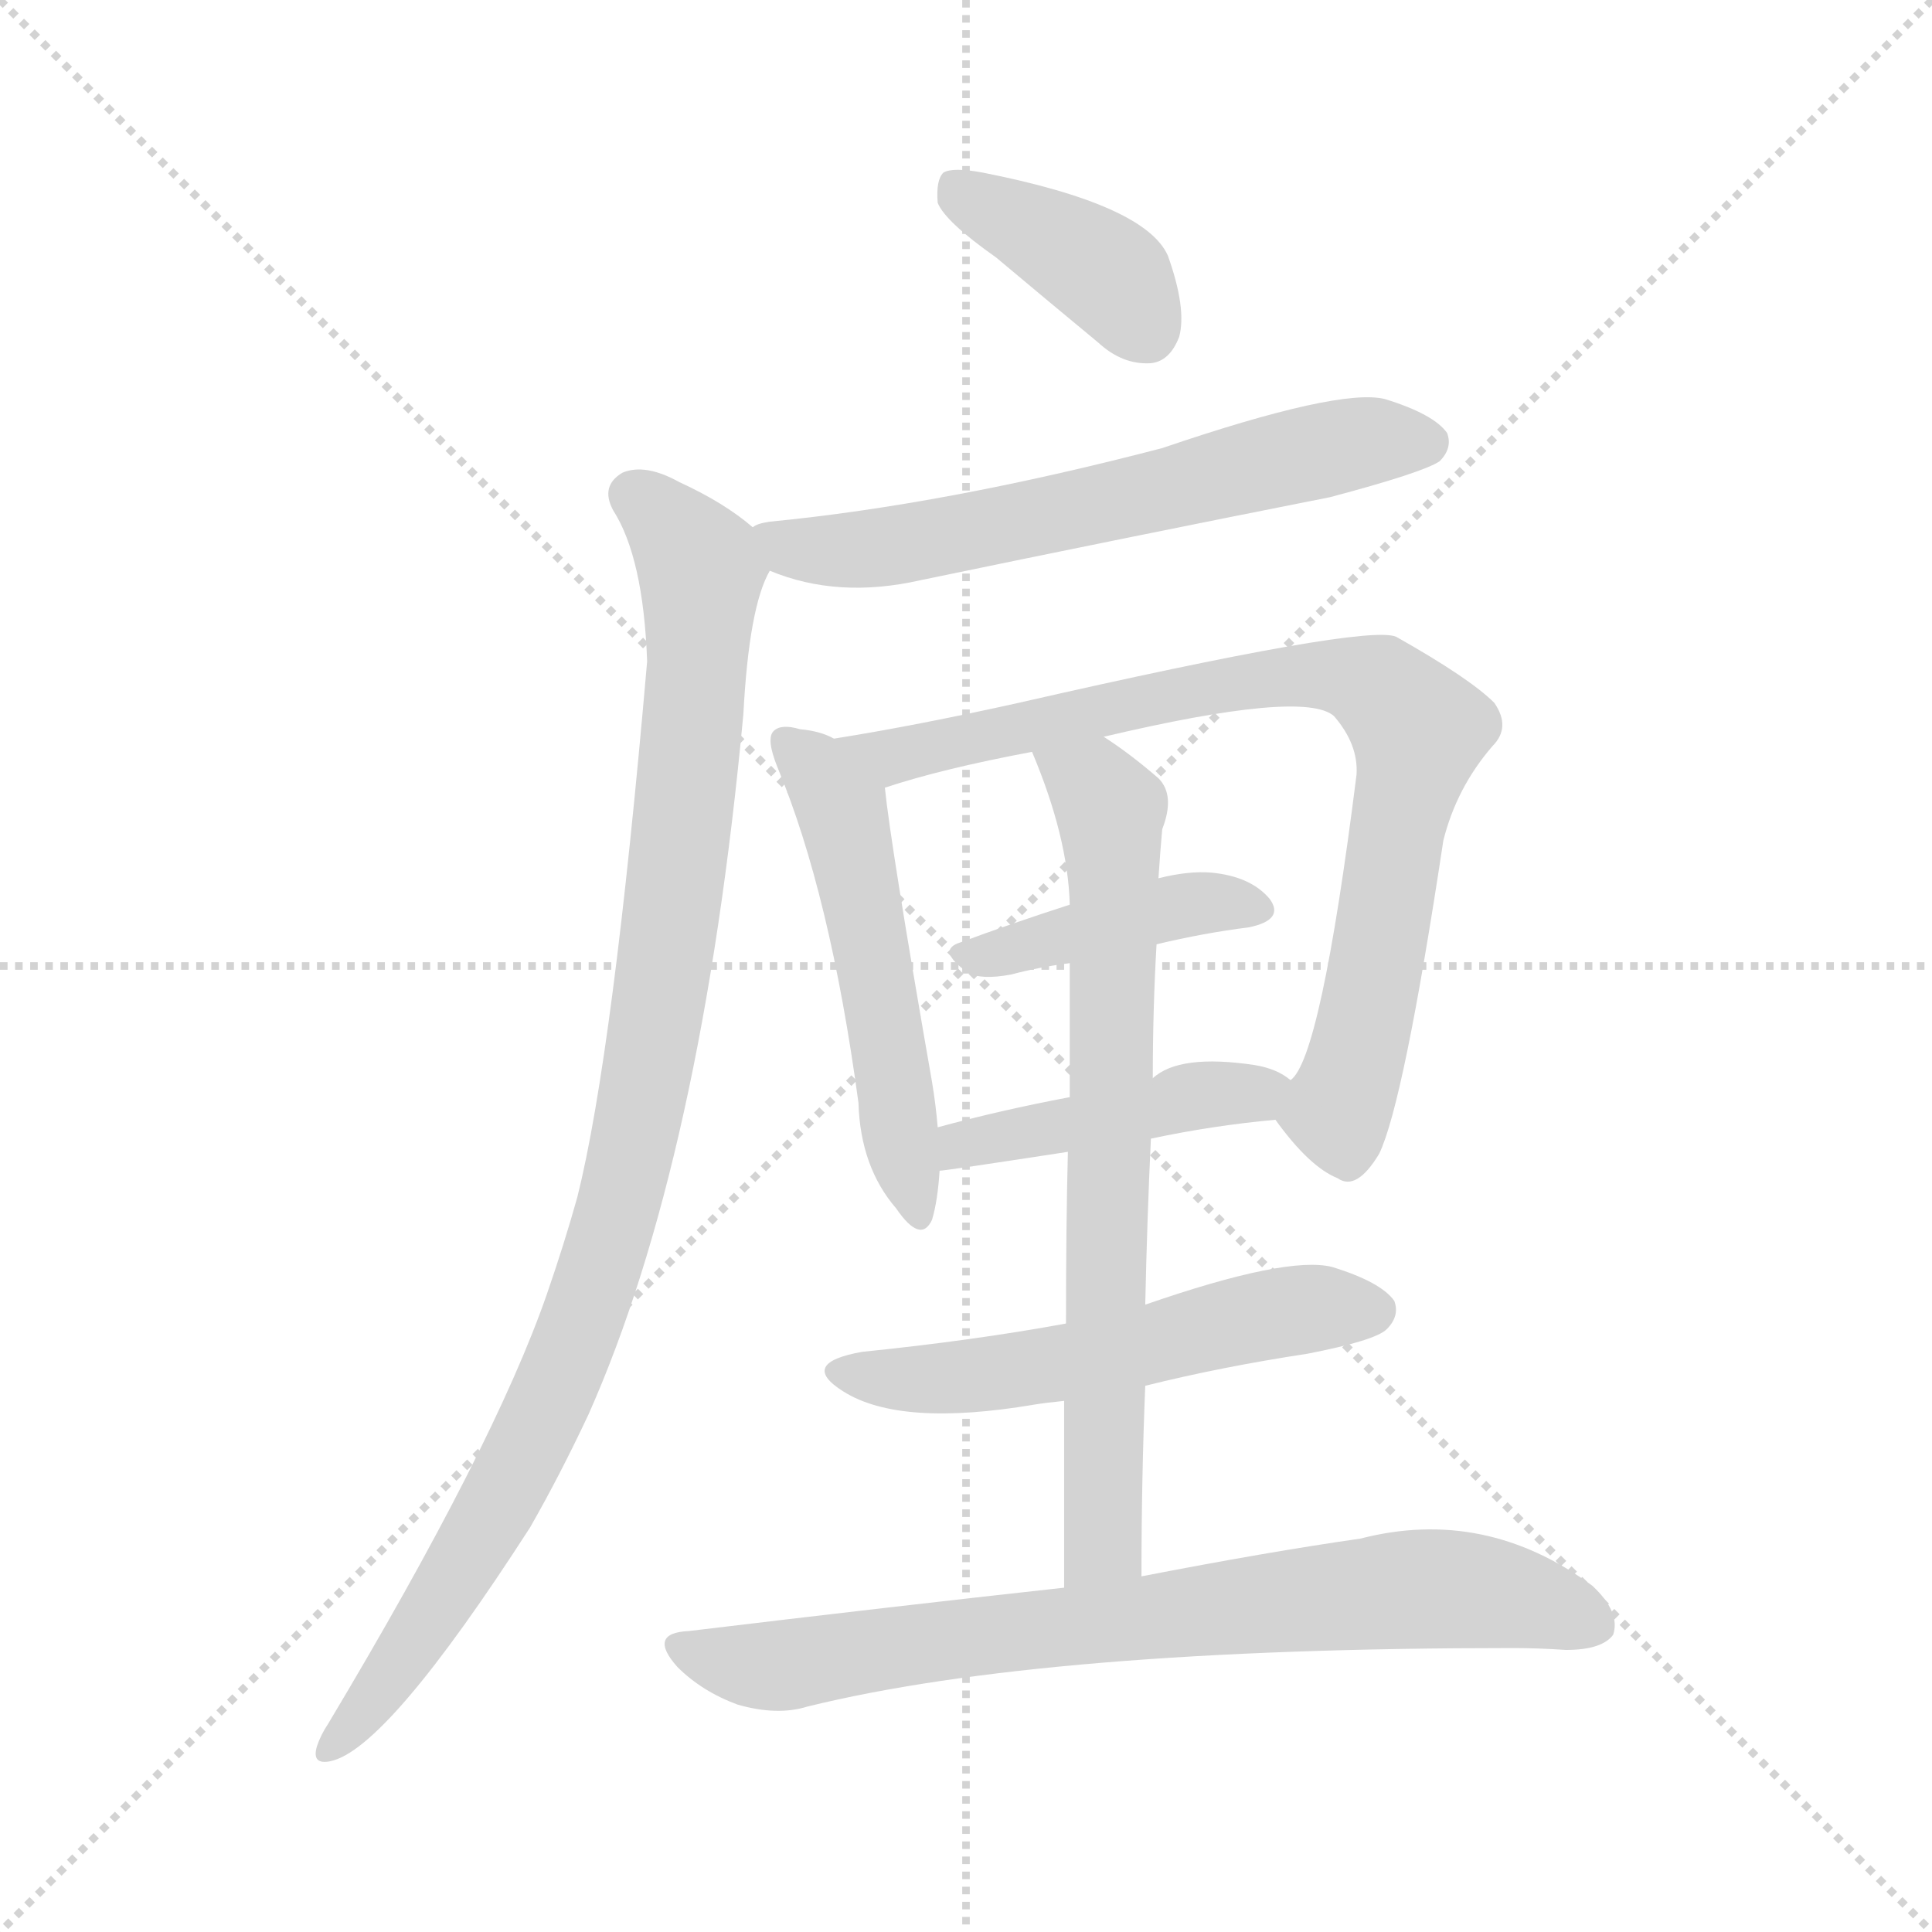 <svg version="1.1" viewBox="0 0 1024 1024" xmlns="http://www.w3.org/2000/svg">
  <g stroke="lightgray" stroke-dasharray="1,1" stroke-width="1" transform="scale(4, 4)">
    <line x1="0" y1="0" x2="256" y2="256"></line>
    <line x1="256" y1="0" x2="0" y2="256"></line>
    <line x1="128" y1="0" x2="128" y2="256"></line>
    <line x1="0" y1="128" x2="256" y2="128"></line>
  </g>
<g transform="scale(1, -1) translate(0, -900)">
   <style type="text/css">
    @keyframes keyframes0 {
      from {
       stroke: blue;
       stroke-dashoffset: 386;
       stroke-width: 128;
       }
       56% {
       animation-timing-function: step-end;
       stroke: blue;
       stroke-dashoffset: 0;
       stroke-width: 128;
       }
       to {
       stroke: black;
       stroke-width: 1024;
       }
       }
       #make-me-a-hanzi-animation-0 {
         animation: keyframes0 0.564s both;
         animation-delay: 0s;
         animation-timing-function: linear;
       }
    @keyframes keyframes1 {
      from {
       stroke: blue;
       stroke-dashoffset: 615;
       stroke-width: 128;
       }
       67% {
       animation-timing-function: step-end;
       stroke: blue;
       stroke-dashoffset: 0;
       stroke-width: 128;
       }
       to {
       stroke: black;
       stroke-width: 1024;
       }
       }
       #make-me-a-hanzi-animation-1 {
         animation: keyframes1 0.75s both;
         animation-delay: 0.564s;
         animation-timing-function: linear;
       }
    @keyframes keyframes2 {
      from {
       stroke: blue;
       stroke-dashoffset: 977;
       stroke-width: 128;
       }
       76% {
       animation-timing-function: step-end;
       stroke: blue;
       stroke-dashoffset: 0;
       stroke-width: 128;
       }
       to {
       stroke: black;
       stroke-width: 1024;
       }
       }
       #make-me-a-hanzi-animation-2 {
         animation: keyframes2 1.045s both;
         animation-delay: 1.315s;
         animation-timing-function: linear;
       }
    @keyframes keyframes3 {
      from {
       stroke: blue;
       stroke-dashoffset: 519;
       stroke-width: 128;
       }
       63% {
       animation-timing-function: step-end;
       stroke: blue;
       stroke-dashoffset: 0;
       stroke-width: 128;
       }
       to {
       stroke: black;
       stroke-width: 1024;
       }
       }
       #make-me-a-hanzi-animation-3 {
         animation: keyframes3 0.672s both;
         animation-delay: 2.36s;
         animation-timing-function: linear;
       }
    @keyframes keyframes4 {
      from {
       stroke: blue;
       stroke-dashoffset: 808;
       stroke-width: 128;
       }
       72% {
       animation-timing-function: step-end;
       stroke: blue;
       stroke-dashoffset: 0;
       stroke-width: 128;
       }
       to {
       stroke: black;
       stroke-width: 1024;
       }
       }
       #make-me-a-hanzi-animation-4 {
         animation: keyframes4 0.908s both;
         animation-delay: 3.032s;
         animation-timing-function: linear;
       }
    @keyframes keyframes5 {
      from {
       stroke: blue;
       stroke-dashoffset: 413;
       stroke-width: 128;
       }
       57% {
       animation-timing-function: step-end;
       stroke: blue;
       stroke-dashoffset: 0;
       stroke-width: 128;
       }
       to {
       stroke: black;
       stroke-width: 1024;
       }
       }
       #make-me-a-hanzi-animation-5 {
         animation: keyframes5 0.586s both;
         animation-delay: 3.94s;
         animation-timing-function: linear;
       }
    @keyframes keyframes6 {
      from {
       stroke: blue;
       stroke-dashoffset: 438;
       stroke-width: 128;
       }
       59% {
       animation-timing-function: step-end;
       stroke: blue;
       stroke-dashoffset: 0;
       stroke-width: 128;
       }
       to {
       stroke: black;
       stroke-width: 1024;
       }
       }
       #make-me-a-hanzi-animation-6 {
         animation: keyframes6 0.606s both;
         animation-delay: 4.526s;
         animation-timing-function: linear;
       }
    @keyframes keyframes7 {
      from {
       stroke: blue;
       stroke-dashoffset: 709;
       stroke-width: 128;
       }
       70% {
       animation-timing-function: step-end;
       stroke: blue;
       stroke-dashoffset: 0;
       stroke-width: 128;
       }
       to {
       stroke: black;
       stroke-width: 1024;
       }
       }
       #make-me-a-hanzi-animation-7 {
         animation: keyframes7 0.827s both;
         animation-delay: 5.132s;
         animation-timing-function: linear;
       }
    @keyframes keyframes8 {
      from {
       stroke: blue;
       stroke-dashoffset: 539;
       stroke-width: 128;
       }
       64% {
       animation-timing-function: step-end;
       stroke: blue;
       stroke-dashoffset: 0;
       stroke-width: 128;
       }
       to {
       stroke: black;
       stroke-width: 1024;
       }
       }
       #make-me-a-hanzi-animation-8 {
         animation: keyframes8 0.689s both;
         animation-delay: 5.959s;
         animation-timing-function: linear;
       }
    @keyframes keyframes9 {
      from {
       stroke: blue;
       stroke-dashoffset: 745;
       stroke-width: 128;
       }
       71% {
       animation-timing-function: step-end;
       stroke: blue;
       stroke-dashoffset: 0;
       stroke-width: 128;
       }
       to {
       stroke: black;
       stroke-width: 1024;
       }
       }
       #make-me-a-hanzi-animation-9 {
         animation: keyframes9 0.856s both;
         animation-delay: 6.648s;
         animation-timing-function: linear;
       }
</style>
<path d="M 528.0 763.5 Q 553.0 742.5 582.0 718.5 Q 595.0 706.5 610.0 707.5 Q 620.0 708.5 625.0 721.5 Q 629.0 736.5 619.0 764.5 Q 607.0 791.5 521.0 808.5 Q 505.0 811.5 500.0 808.5 Q 496.0 804.5 497.0 792.5 Q 501.0 782.5 528.0 763.5 Z" fill="lightgray"></path> 
<path d="M 408.0 597.5 Q 444.0 582.5 488.0 592.5 Q 594.0 614.5 705.0 636.5 Q 754.0 649.5 763.0 655.5 Q 770.0 662.5 767.0 670.5 Q 760.0 680.5 734.0 688.5 Q 710.0 694.5 616.0 662.5 Q 501.0 632.5 408.0 623.5 Q 401.0 622.5 399.0 620.5 C 370.0 612.5 380.0 607.5 408.0 597.5 Z" fill="lightgray"></path> 
<path d="M 399.0 620.5 Q 384.0 633.5 360.0 644.5 Q 342.0 654.5 330.0 649.5 Q 318.0 642.5 325.0 629.5 Q 341.0 604.5 343.0 549.5 Q 325.0 341.5 306.0 265.5 Q 299.0 240.5 290.0 214.5 Q 262.0 133.5 174.0 -13.5 Q 170.0 -19.5 168.0 -25.5 Q 165.0 -35.5 175.0 -33.5 Q 205.0 -27.5 281.0 90.5 Q 297.0 118.5 312.0 150.5 Q 372.0 285.5 394.0 521.5 Q 397.0 578.5 408.0 597.5 C 413.0 610.5 413.0 610.5 399.0 620.5 Z" fill="lightgray"></path> 
<path d="M 442.0 508.5 Q 435.0 512.5 424.0 513.5 Q 414.0 516.5 410.0 512.5 Q 406.0 508.5 412.0 493.5 Q 440.0 426.5 455.0 315.5 Q 456.0 281.5 475.0 259.5 Q 488.0 240.5 494.0 253.5 Q 497.0 263.5 498.0 279.5 L 497.0 302.5 Q 496.0 314.5 494.0 326.5 Q 472.0 452.5 469.0 482.5 C 467.0 498.5 467.0 498.5 442.0 508.5 Z" fill="lightgray"></path> 
<path d="M 676.0 306.5 Q 694.0 281.5 709.0 275.5 Q 719.0 268.5 731.0 288.5 Q 744.0 315.5 765.0 454.5 Q 772.0 482.5 791.0 504.5 Q 801.0 514.5 792.0 527.5 Q 779.0 540.5 740.0 562.5 Q 724.0 569.5 540.0 527.5 Q 486.0 515.5 442.0 508.5 C 412.0 503.5 440.0 473.5 469.0 482.5 Q 499.0 492.5 547.0 501.5 L 585.0 509.5 Q 691.0 534.5 707.0 520.5 Q 720.0 505.5 719.0 489.5 Q 700.0 338.5 684.0 327.5 C 674.0 309.5 674.0 309.5 676.0 306.5 Z" fill="lightgray"></path> 
<path d="M 613.0 399.5 Q 638.0 405.5 662.0 408.5 Q 681.0 412.5 673.0 423.5 Q 663.0 435.5 642.0 437.5 Q 630.0 438.5 614.0 434.5 L 567.0 420.5 Q 536.0 410.5 509.0 400.5 Q 496.0 396.5 513.0 384.5 Q 520.0 380.5 536.0 383.5 Q 551.0 387.5 567.0 389.5 L 613.0 399.5 Z" fill="lightgray"></path> 
<path d="M 610.0 296.5 Q 643.0 303.5 676.0 306.5 C 706.0 309.5 709.0 310.5 684.0 327.5 Q 677.0 333.5 665.0 335.5 Q 625.0 341.5 611.0 328.5 L 567.0 318.5 Q 530.0 311.5 497.0 302.5 C 468.0 294.5 468.0 275.5 498.0 279.5 Q 501.0 279.5 566.0 289.5 L 610.0 296.5 Z" fill="lightgray"></path> 
<path d="M 605.0 64.5 Q 605.0 116.5 607.0 165.5 L 607.0 208.5 Q 608.0 254.5 610.0 296.5 L 611.0 328.5 Q 611.0 365.5 613.0 399.5 L 614.0 434.5 Q 615.0 449.5 616.0 460.5 Q 623.0 478.5 614.0 487.5 Q 599.0 500.5 585.0 509.5 C 560.0 526.5 536.0 529.5 547.0 501.5 Q 566.0 456.5 567.0 420.5 L 567.0 389.5 Q 567.0 364.5 567.0 318.5 L 566.0 289.5 Q 565.0 250.5 565.0 198.5 L 564.0 157.5 Q 564.0 112.5 564.0 58.5 C 564.0 28.5 605.0 34.5 605.0 64.5 Z" fill="lightgray"></path> 
<path d="M 607.0 165.5 Q 647.0 175.5 693.0 182.5 Q 729.0 189.5 735.0 195.5 Q 742.0 202.5 739.0 210.5 Q 732.0 220.5 706.0 228.5 Q 682.0 234.5 607.0 208.5 L 565.0 198.5 Q 516.0 189.5 457.0 183.5 Q 423.0 177.5 447.0 162.5 Q 477.0 143.5 548.0 155.5 Q 554.0 156.5 564.0 157.5 L 607.0 165.5 Z" fill="lightgray"></path> 
<path d="M 564.0 58.5 Q 473.0 48.5 365.0 35.5 Q 343.0 34.5 359.0 16.5 Q 372.0 3.5 391.0 -3.5 Q 412.0 -9.5 428.0 -4.5 Q 554.0 26.5 802.0 26.5 Q 815.0 26.5 830.0 25.5 Q 849.0 25.5 855.0 33.5 Q 859.0 45.5 844.0 59.5 Q 787.0 101.5 721.0 84.5 Q 672.0 77.5 605.0 64.5 L 564.0 58.5 Z" fill="lightgray"></path> 
      <clipPath id="make-me-a-hanzi-clip-0">
      <path d="M 528.0 763.5 Q 553.0 742.5 582.0 718.5 Q 595.0 706.5 610.0 707.5 Q 620.0 708.5 625.0 721.5 Q 629.0 736.5 619.0 764.5 Q 607.0 791.5 521.0 808.5 Q 505.0 811.5 500.0 808.5 Q 496.0 804.5 497.0 792.5 Q 501.0 782.5 528.0 763.5 Z" fill="lightgray"></path>
      </clipPath>
      <path clip-path="url(#make-me-a-hanzi-clip-0)" d="M 505.0 802.5 L 585.0 756.5 L 607.0 725.5 " fill="none" id="make-me-a-hanzi-animation-0" stroke-dasharray="258 516" stroke-linecap="round"></path>

      <clipPath id="make-me-a-hanzi-clip-1">
      <path d="M 408.0 597.5 Q 444.0 582.5 488.0 592.5 Q 594.0 614.5 705.0 636.5 Q 754.0 649.5 763.0 655.5 Q 770.0 662.5 767.0 670.5 Q 760.0 680.5 734.0 688.5 Q 710.0 694.5 616.0 662.5 Q 501.0 632.5 408.0 623.5 Q 401.0 622.5 399.0 620.5 C 370.0 612.5 380.0 607.5 408.0 597.5 Z" fill="lightgray"></path>
      </clipPath>
      <path clip-path="url(#make-me-a-hanzi-clip-1)" d="M 405.0 616.5 L 419.0 609.5 L 465.0 609.5 L 704.0 662.5 L 756.0 665.5 " fill="none" id="make-me-a-hanzi-animation-1" stroke-dasharray="487 974" stroke-linecap="round"></path>

      <clipPath id="make-me-a-hanzi-clip-2">
      <path d="M 399.0 620.5 Q 384.0 633.5 360.0 644.5 Q 342.0 654.5 330.0 649.5 Q 318.0 642.5 325.0 629.5 Q 341.0 604.5 343.0 549.5 Q 325.0 341.5 306.0 265.5 Q 299.0 240.5 290.0 214.5 Q 262.0 133.5 174.0 -13.5 Q 170.0 -19.5 168.0 -25.5 Q 165.0 -35.5 175.0 -33.5 Q 205.0 -27.5 281.0 90.5 Q 297.0 118.5 312.0 150.5 Q 372.0 285.5 394.0 521.5 Q 397.0 578.5 408.0 597.5 C 413.0 610.5 413.0 610.5 399.0 620.5 Z" fill="lightgray"></path>
      </clipPath>
      <path clip-path="url(#make-me-a-hanzi-clip-2)" d="M 335.0 637.5 L 357.0 619.5 L 372.0 590.5 L 355.0 404.5 L 333.0 278.5 L 304.0 187.5 L 259.0 90.5 L 176.0 -25.5 " fill="none" id="make-me-a-hanzi-animation-2" stroke-dasharray="849 1698" stroke-linecap="round"></path>

      <clipPath id="make-me-a-hanzi-clip-3">
      <path d="M 442.0 508.5 Q 435.0 512.5 424.0 513.5 Q 414.0 516.5 410.0 512.5 Q 406.0 508.5 412.0 493.5 Q 440.0 426.5 455.0 315.5 Q 456.0 281.5 475.0 259.5 Q 488.0 240.5 494.0 253.5 Q 497.0 263.5 498.0 279.5 L 497.0 302.5 Q 496.0 314.5 494.0 326.5 Q 472.0 452.5 469.0 482.5 C 467.0 498.5 467.0 498.5 442.0 508.5 Z" fill="lightgray"></path>
      </clipPath>
      <path clip-path="url(#make-me-a-hanzi-clip-3)" d="M 417.0 507.5 L 446.0 471.5 L 485.0 258.5 " fill="none" id="make-me-a-hanzi-animation-3" stroke-dasharray="391 782" stroke-linecap="round"></path>

      <clipPath id="make-me-a-hanzi-clip-4">
      <path d="M 676.0 306.5 Q 694.0 281.5 709.0 275.5 Q 719.0 268.5 731.0 288.5 Q 744.0 315.5 765.0 454.5 Q 772.0 482.5 791.0 504.5 Q 801.0 514.5 792.0 527.5 Q 779.0 540.5 740.0 562.5 Q 724.0 569.5 540.0 527.5 Q 486.0 515.5 442.0 508.5 C 412.0 503.5 440.0 473.5 469.0 482.5 Q 499.0 492.5 547.0 501.5 L 585.0 509.5 Q 691.0 534.5 707.0 520.5 Q 720.0 505.5 719.0 489.5 Q 700.0 338.5 684.0 327.5 C 674.0 309.5 674.0 309.5 676.0 306.5 Z" fill="lightgray"></path>
      </clipPath>
      <path clip-path="url(#make-me-a-hanzi-clip-4)" d="M 449.0 506.5 L 473.0 498.5 L 582.0 526.5 L 595.0 522.5 L 607.0 531.5 L 619.0 528.5 L 629.0 535.5 L 684.0 542.5 L 721.0 539.5 L 735.0 532.5 L 752.0 512.5 L 722.0 348.5 L 709.0 311.5 L 715.0 291.5 " fill="none" id="make-me-a-hanzi-animation-4" stroke-dasharray="680 1360" stroke-linecap="round"></path>

      <clipPath id="make-me-a-hanzi-clip-5">
      <path d="M 613.0 399.5 Q 638.0 405.5 662.0 408.5 Q 681.0 412.5 673.0 423.5 Q 663.0 435.5 642.0 437.5 Q 630.0 438.5 614.0 434.5 L 567.0 420.5 Q 536.0 410.5 509.0 400.5 Q 496.0 396.5 513.0 384.5 Q 520.0 380.5 536.0 383.5 Q 551.0 387.5 567.0 389.5 L 613.0 399.5 Z" fill="lightgray"></path>
      </clipPath>
      <path clip-path="url(#make-me-a-hanzi-clip-5)" d="M 512.0 392.5 L 624.0 420.5 L 665.0 417.5 " fill="none" id="make-me-a-hanzi-animation-5" stroke-dasharray="285 570" stroke-linecap="round"></path>

      <clipPath id="make-me-a-hanzi-clip-6">
      <path d="M 610.0 296.5 Q 643.0 303.5 676.0 306.5 C 706.0 309.5 709.0 310.5 684.0 327.5 Q 677.0 333.5 665.0 335.5 Q 625.0 341.5 611.0 328.5 L 567.0 318.5 Q 530.0 311.5 497.0 302.5 C 468.0 294.5 468.0 275.5 498.0 279.5 Q 501.0 279.5 566.0 289.5 L 610.0 296.5 Z" fill="lightgray"></path>
      </clipPath>
      <path clip-path="url(#make-me-a-hanzi-clip-6)" d="M 499.0 285.5 L 520.0 296.5 L 676.0 324.5 " fill="none" id="make-me-a-hanzi-animation-6" stroke-dasharray="310 620" stroke-linecap="round"></path>

      <clipPath id="make-me-a-hanzi-clip-7">
      <path d="M 605.0 64.5 Q 605.0 116.5 607.0 165.5 L 607.0 208.5 Q 608.0 254.5 610.0 296.5 L 611.0 328.5 Q 611.0 365.5 613.0 399.5 L 614.0 434.5 Q 615.0 449.5 616.0 460.5 Q 623.0 478.5 614.0 487.5 Q 599.0 500.5 585.0 509.5 C 560.0 526.5 536.0 529.5 547.0 501.5 Q 566.0 456.5 567.0 420.5 L 567.0 389.5 Q 567.0 364.5 567.0 318.5 L 566.0 289.5 Q 565.0 250.5 565.0 198.5 L 564.0 157.5 Q 564.0 112.5 564.0 58.5 C 564.0 28.5 605.0 34.5 605.0 64.5 Z" fill="lightgray"></path>
      </clipPath>
      <path clip-path="url(#make-me-a-hanzi-clip-7)" d="M 555.0 496.5 L 580.0 483.5 L 588.0 470.5 L 591.0 417.5 L 585.0 86.5 L 570.0 66.5 " fill="none" id="make-me-a-hanzi-animation-7" stroke-dasharray="581 1162" stroke-linecap="round"></path>

      <clipPath id="make-me-a-hanzi-clip-8">
      <path d="M 607.0 165.5 Q 647.0 175.5 693.0 182.5 Q 729.0 189.5 735.0 195.5 Q 742.0 202.5 739.0 210.5 Q 732.0 220.5 706.0 228.5 Q 682.0 234.5 607.0 208.5 L 565.0 198.5 Q 516.0 189.5 457.0 183.5 Q 423.0 177.5 447.0 162.5 Q 477.0 143.5 548.0 155.5 Q 554.0 156.5 564.0 157.5 L 607.0 165.5 Z" fill="lightgray"></path>
      </clipPath>
      <path clip-path="url(#make-me-a-hanzi-clip-8)" d="M 449.0 174.5 L 477.0 168.5 L 536.0 172.5 L 659.0 201.5 L 728.0 205.5 " fill="none" id="make-me-a-hanzi-animation-8" stroke-dasharray="411 822" stroke-linecap="round"></path>

      <clipPath id="make-me-a-hanzi-clip-9">
      <path d="M 564.0 58.5 Q 473.0 48.5 365.0 35.5 Q 343.0 34.5 359.0 16.5 Q 372.0 3.5 391.0 -3.5 Q 412.0 -9.5 428.0 -4.5 Q 554.0 26.5 802.0 26.5 Q 815.0 26.5 830.0 25.5 Q 849.0 25.5 855.0 33.5 Q 859.0 45.5 844.0 59.5 Q 787.0 101.5 721.0 84.5 Q 672.0 77.5 605.0 64.5 L 564.0 58.5 Z" fill="lightgray"></path>
      </clipPath>
      <path clip-path="url(#make-me-a-hanzi-clip-9)" d="M 362.0 26.5 L 418.0 17.5 L 761.0 58.5 L 798.0 54.5 L 845.0 39.5 " fill="none" id="make-me-a-hanzi-animation-9" stroke-dasharray="617 1234" stroke-linecap="round"></path>

</g>
</svg>
